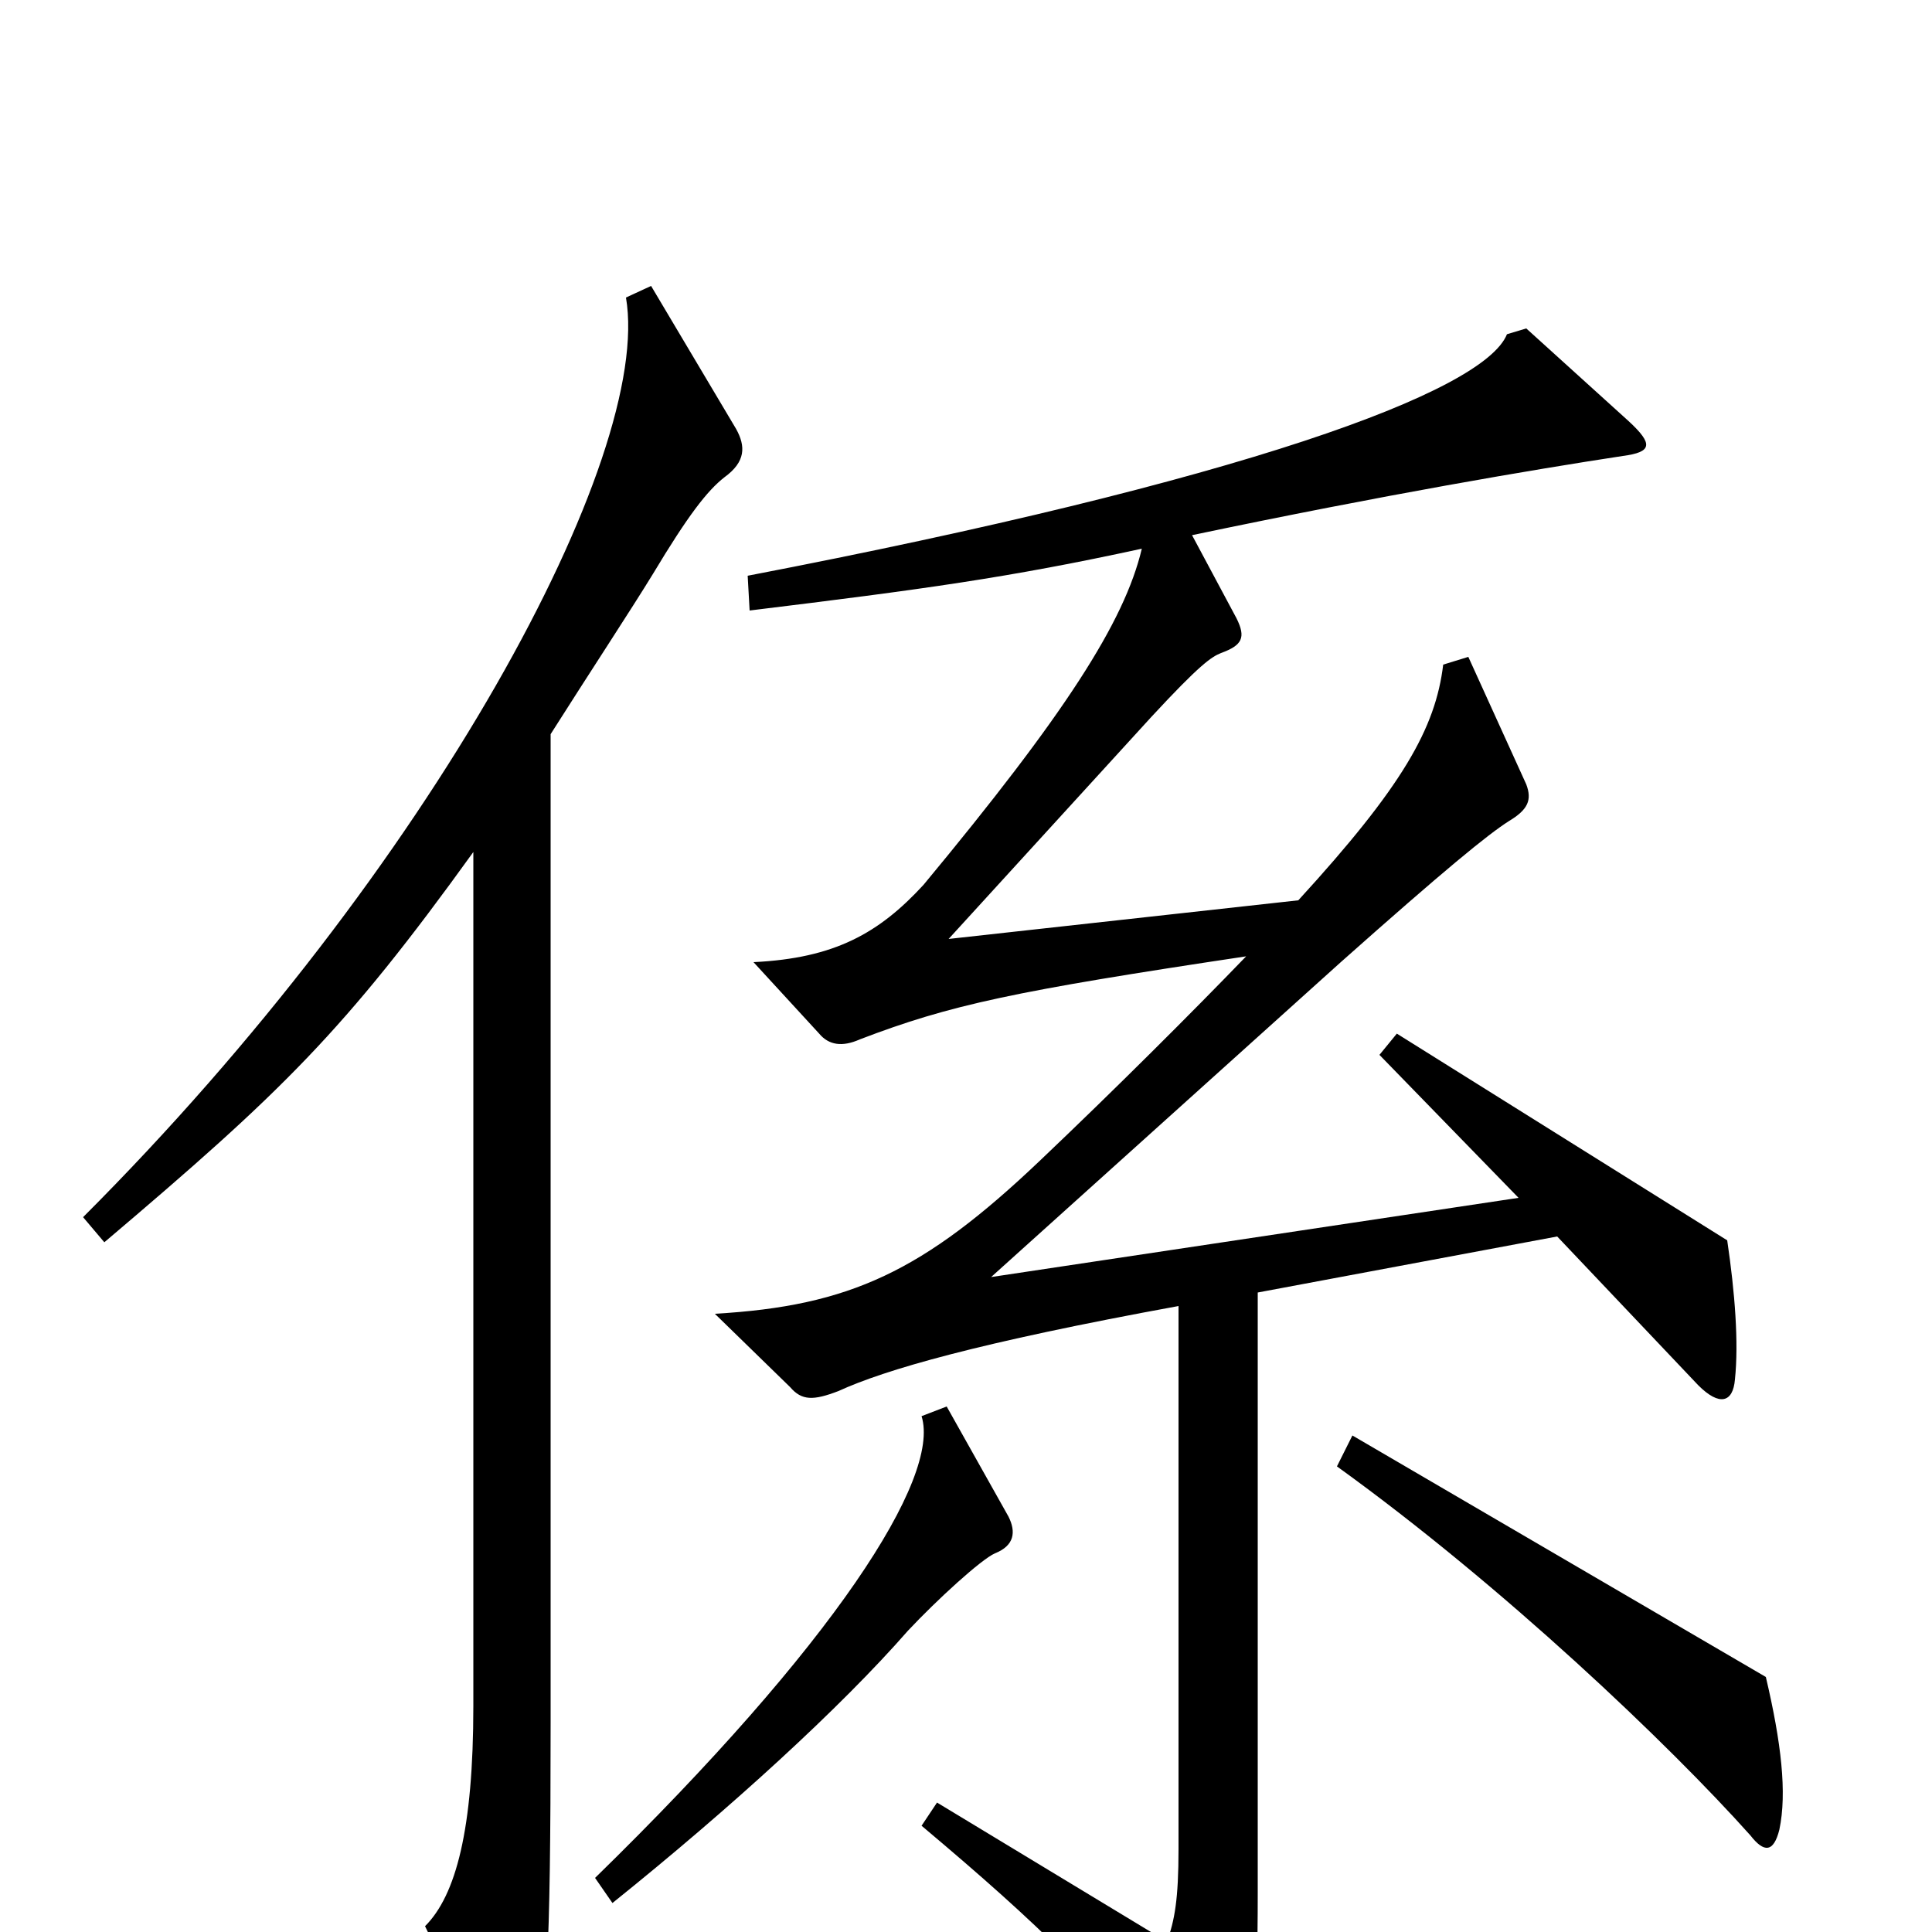 <svg xmlns="http://www.w3.org/2000/svg" viewBox="0 -1000 1000 1000">
	<path fill="#000000" d="M381 -778L337 -852L324 -846C338 -764 224 -551 43 -370L54 -357C146 -435 178 -466 245 -559V-117C245 -53 236 -19 220 -3L259 77C266 90 274 88 276 77C283 40 285 15 285 -108V-620C304 -650 327 -685 338 -703C356 -733 366 -746 375 -753C386 -761 386 -769 381 -778ZM898 -286C900 -305 898 -331 894 -358L723 -465L714 -454L786 -380L513 -339L694 -502C748 -550 770 -568 781 -575C791 -581 793 -586 790 -594L760 -660L747 -656C743 -623 726 -593 672 -534L491 -514L596 -629C621 -656 627 -660 632 -662C643 -666 645 -670 640 -680L617 -723C717 -744 794 -757 840 -764C855 -766 856 -770 843 -782L790 -830L780 -827C768 -797 642 -751 387 -702L388 -684C478 -695 522 -701 591 -716C582 -678 551 -630 478 -542C455 -517 432 -504 390 -502L424 -465C429 -459 436 -458 445 -462C492 -480 525 -487 645 -505C617 -476 578 -437 538 -399C478 -342 440 -324 370 -320L409 -282C415 -275 421 -275 434 -280C458 -291 506 -305 610 -324V-43C610 -17 608 -6 604 5L485 -67L477 -55C540 -2 567 25 616 84C624 94 631 95 636 83C649 53 651 37 651 -20V-331L806 -360L879 -283C890 -272 897 -274 898 -286ZM921 -53C925 -72 922 -98 914 -132L700 -257L692 -241C778 -179 864 -97 906 -50C913 -41 918 -41 921 -53ZM522 -215L490 -272L477 -267C487 -235 432 -149 308 -28L317 -15C378 -64 435 -116 470 -156C485 -172 508 -193 515 -196C525 -200 526 -207 522 -215Z"/>
</svg>
